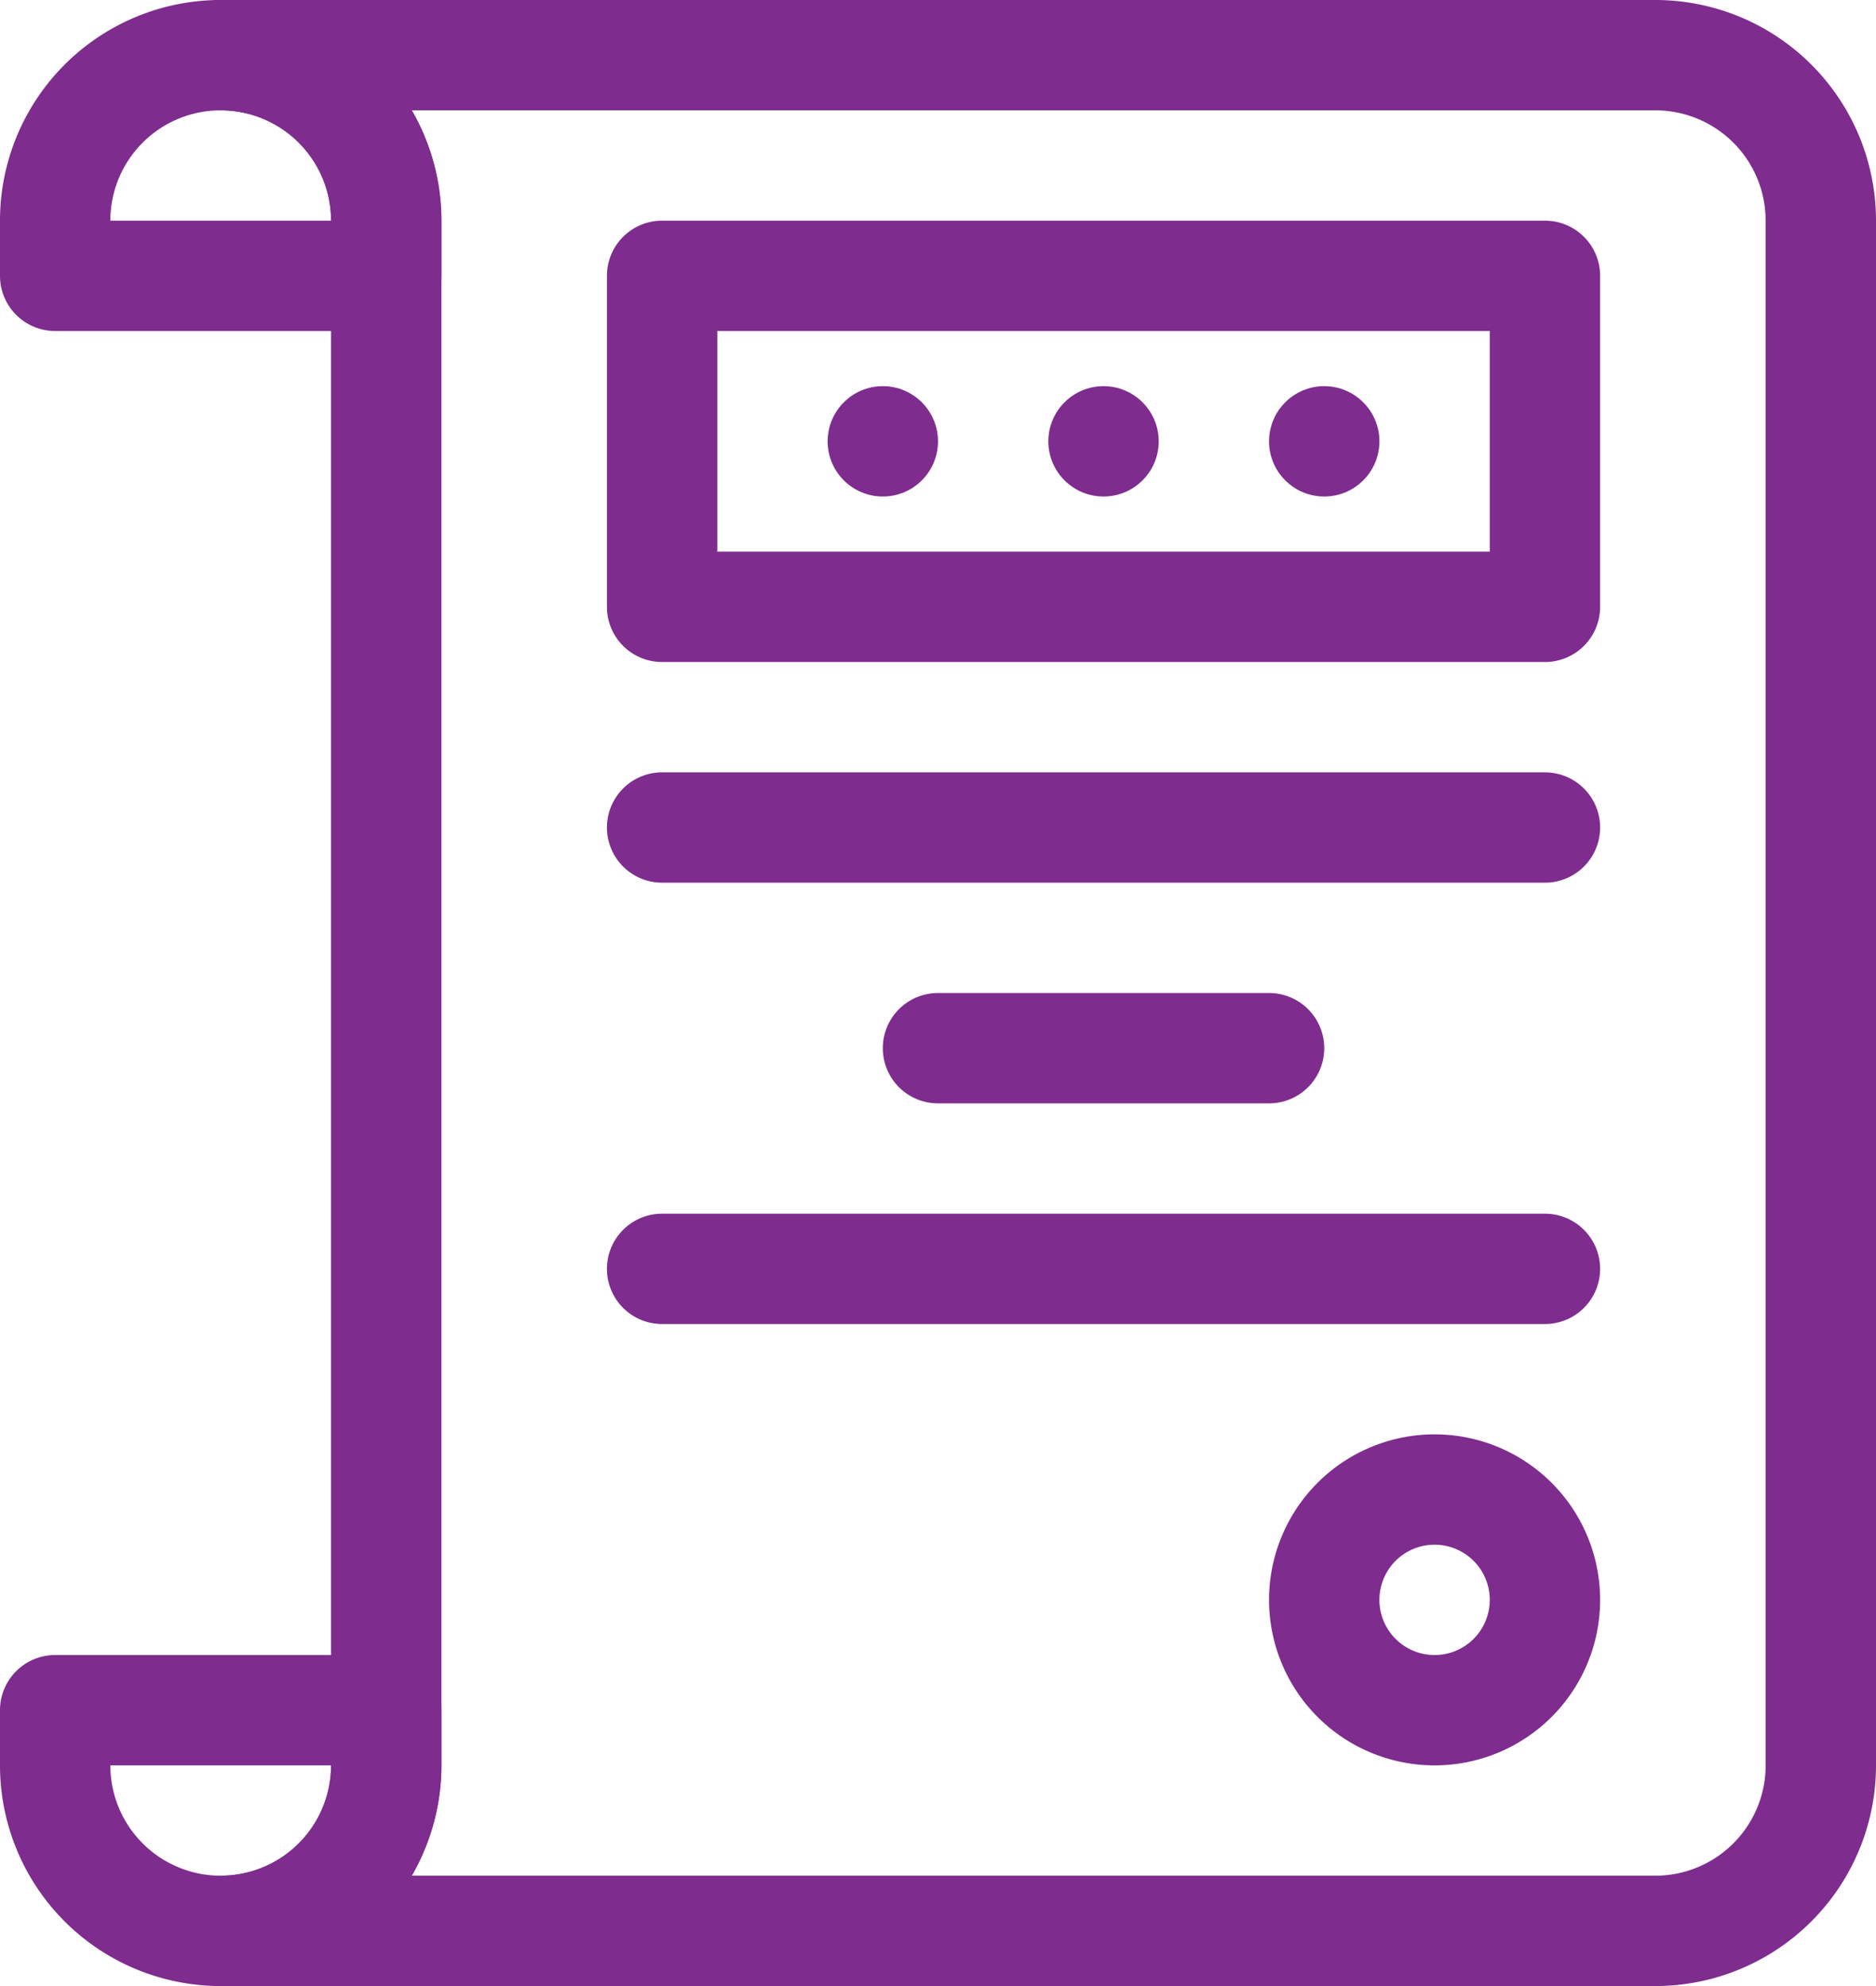 <svg xmlns="http://www.w3.org/2000/svg" width="34" height="36" viewBox="0 0 34 36">
  <g id="license" transform="translate(-6 -6)">
    <path id="Path_28969" data-name="Path 28969" d="M13,12H7a1,1,0,0,1-1-1V10a4,4,0,0,1,8,0v1A1,1,0,0,1,13,12ZM8,10h4a2,2,0,0,0-4,0Zm2,32a4,4,0,0,1-4-4V37a1,1,0,0,1,1-1h6a1,1,0,0,1,1,1v1A4,4,0,0,1,10,42ZM8,38a2,2,0,0,0,4,0Z" fill="#7E2C8E"/>
    <path id="Path_28970" data-name="Path 28970" d="M36,42H10a1,1,0,0,1,0-2,2,2,0,0,0,2-2V10a2,2,0,0,0-2-2,1,1,0,0,1,0-2H36a4,4,0,0,1,4,4V38A4,4,0,0,1,36,42ZM13.46,40H36a2,2,0,0,0,2-2V10a2,2,0,0,0-2-2H13.46A4,4,0,0,1,14,10V38a4,4,0,0,1-.54,2Z" fill="#7E2C8E"/>
    <path id="Path_28971" data-name="Path 28971" d="M34,18H18a1,1,0,0,1-1-1V11a1,1,0,0,1,1-1H34a1,1,0,0,1,1,1v6A1,1,0,0,1,34,18ZM19,16H33V12H19ZM34,30H18a1,1,0,0,1,0-2H34a1,1,0,0,1,0,2Zm0-8H18a1,1,0,0,1,0-2H34a1,1,0,0,1,0,2Zm-5,4H23a1,1,0,0,1,0-2h6a1,1,0,0,1,0,2Zm3,12a3,3,0,1,1,3-3A3,3,0,0,1,32,38Zm0-4a1,1,0,1,0,1,1A1,1,0,0,0,32,34Z" fill="#7E2C8E"/>
    <circle id="Ellipse_2" data-name="Ellipse 2" cx="1" cy="1" r="1" transform="translate(21 13)" fill="#7E2C8E"/>
    <circle id="Ellipse_3" data-name="Ellipse 3" cx="1" cy="1" r="1" transform="translate(25 13)" fill="#7E2C8E"/>
    <circle id="Ellipse_4" data-name="Ellipse 4" cx="1" cy="1" r="1" transform="translate(29 13)" fill="#7E2C8E"/>
  </g>
</svg>

